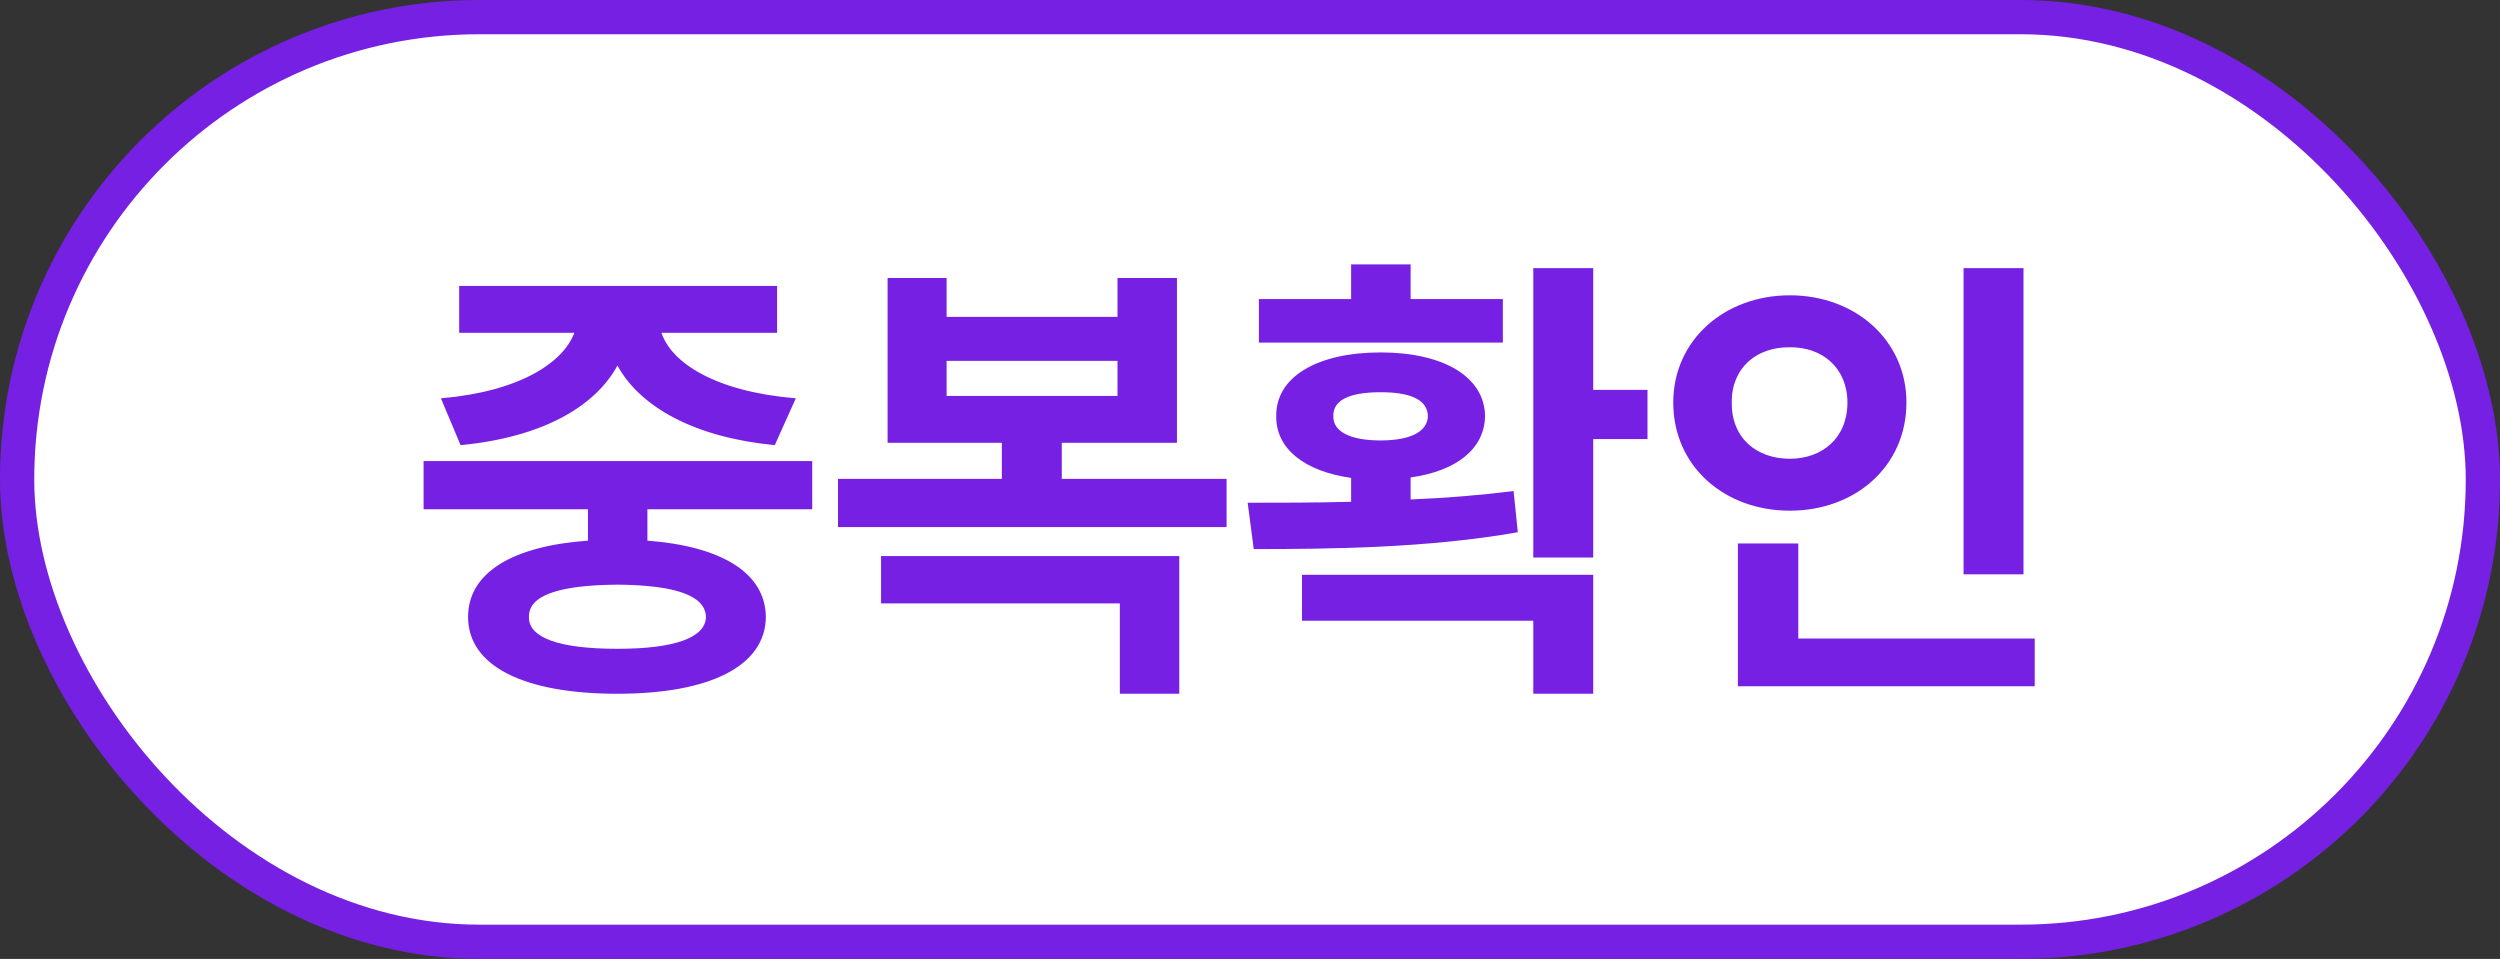<svg width="73" height="28" viewBox="0 0 73 28" fill="none" xmlns="http://www.w3.org/2000/svg">
<rect x="0" y="0" width="73" height="28" fill="#333333" stroke="none"/>
<rect x="0.5" y="0.5" width="72" height="27" rx="13.5" fill="white"/>
<rect x="0.5" y="0.5" width="72" height="27" rx="13.5" stroke="#7620E4"/>
<path d="M23.717 13.463V14.871H18.904V15.787C21.071 15.951 22.35 16.73 22.363 18.016C22.35 19.451 20.723 20.258 18.029 20.258C15.295 20.258 13.668 19.451 13.668 18.016C13.668 16.724 14.96 15.944 17.168 15.787V14.871H12.369V13.463H23.717ZM18.029 17.072C16.307 17.086 15.432 17.387 15.445 18.016C15.432 18.617 16.307 18.945 18.029 18.945C19.711 18.945 20.6 18.617 20.613 18.016C20.6 17.387 19.711 17.086 18.029 17.072ZM22.691 8.35V9.717H19.314C19.608 10.592 20.873 11.433 23.238 11.631L22.623 12.998C20.278 12.773 18.692 11.884 18.029 10.674C17.373 11.884 15.815 12.773 13.449 12.998L12.875 11.631C15.179 11.433 16.45 10.585 16.771 9.717H13.408V8.35H22.691ZM35.816 13.982V15.391H24.469V13.982H29.254V12.93H25.918V8.117H27.641V9.252H32.631V8.117H34.367V12.93H31.004V13.982H35.816ZM34.435 16.238V20.258H32.699V17.619H25.727V16.238H34.435ZM27.641 11.562H32.631V10.537H27.641V11.562ZM46.522 7.83V11.385H48.107V12.82H46.522V16.279H44.772V7.83H46.522ZM36.432 14.68C37.341 14.68 38.38 14.68 39.453 14.652V13.955C38.1 13.764 37.252 13.107 37.266 12.15C37.252 11.002 38.469 10.291 40.315 10.291C42.147 10.291 43.35 11.002 43.363 12.15C43.35 13.107 42.523 13.757 41.19 13.941V14.584C42.215 14.543 43.233 14.461 44.197 14.338L44.32 15.541C41.695 16.006 38.81 16.033 36.609 16.033L36.432 14.68ZM46.522 16.785V20.258H44.772V18.125H38.018V16.785H46.522ZM43.883 8.732V10.004H36.76V8.732H39.453V7.721H41.19V8.732H43.883ZM40.315 11.453C39.426 11.453 38.92 11.672 38.934 12.15C38.92 12.602 39.426 12.861 40.315 12.861C41.19 12.861 41.682 12.602 41.695 12.15C41.682 11.672 41.19 11.453 40.315 11.453ZM59.086 7.83V16.771H57.336V7.83H59.086ZM59.414 18.645V20.039H50.746V15.869H52.51V18.645H59.414ZM52.264 8.623C54.178 8.623 55.668 9.936 55.668 11.754C55.668 13.613 54.178 14.912 52.264 14.912C50.35 14.912 48.859 13.613 48.859 11.754C48.859 9.936 50.35 8.623 52.264 8.623ZM52.264 10.141C51.293 10.127 50.555 10.742 50.568 11.754C50.555 12.793 51.293 13.395 52.264 13.395C53.207 13.395 53.945 12.793 53.945 11.754C53.945 10.742 53.207 10.127 52.264 10.141Z" fill="#7620E4"/>
</svg>
